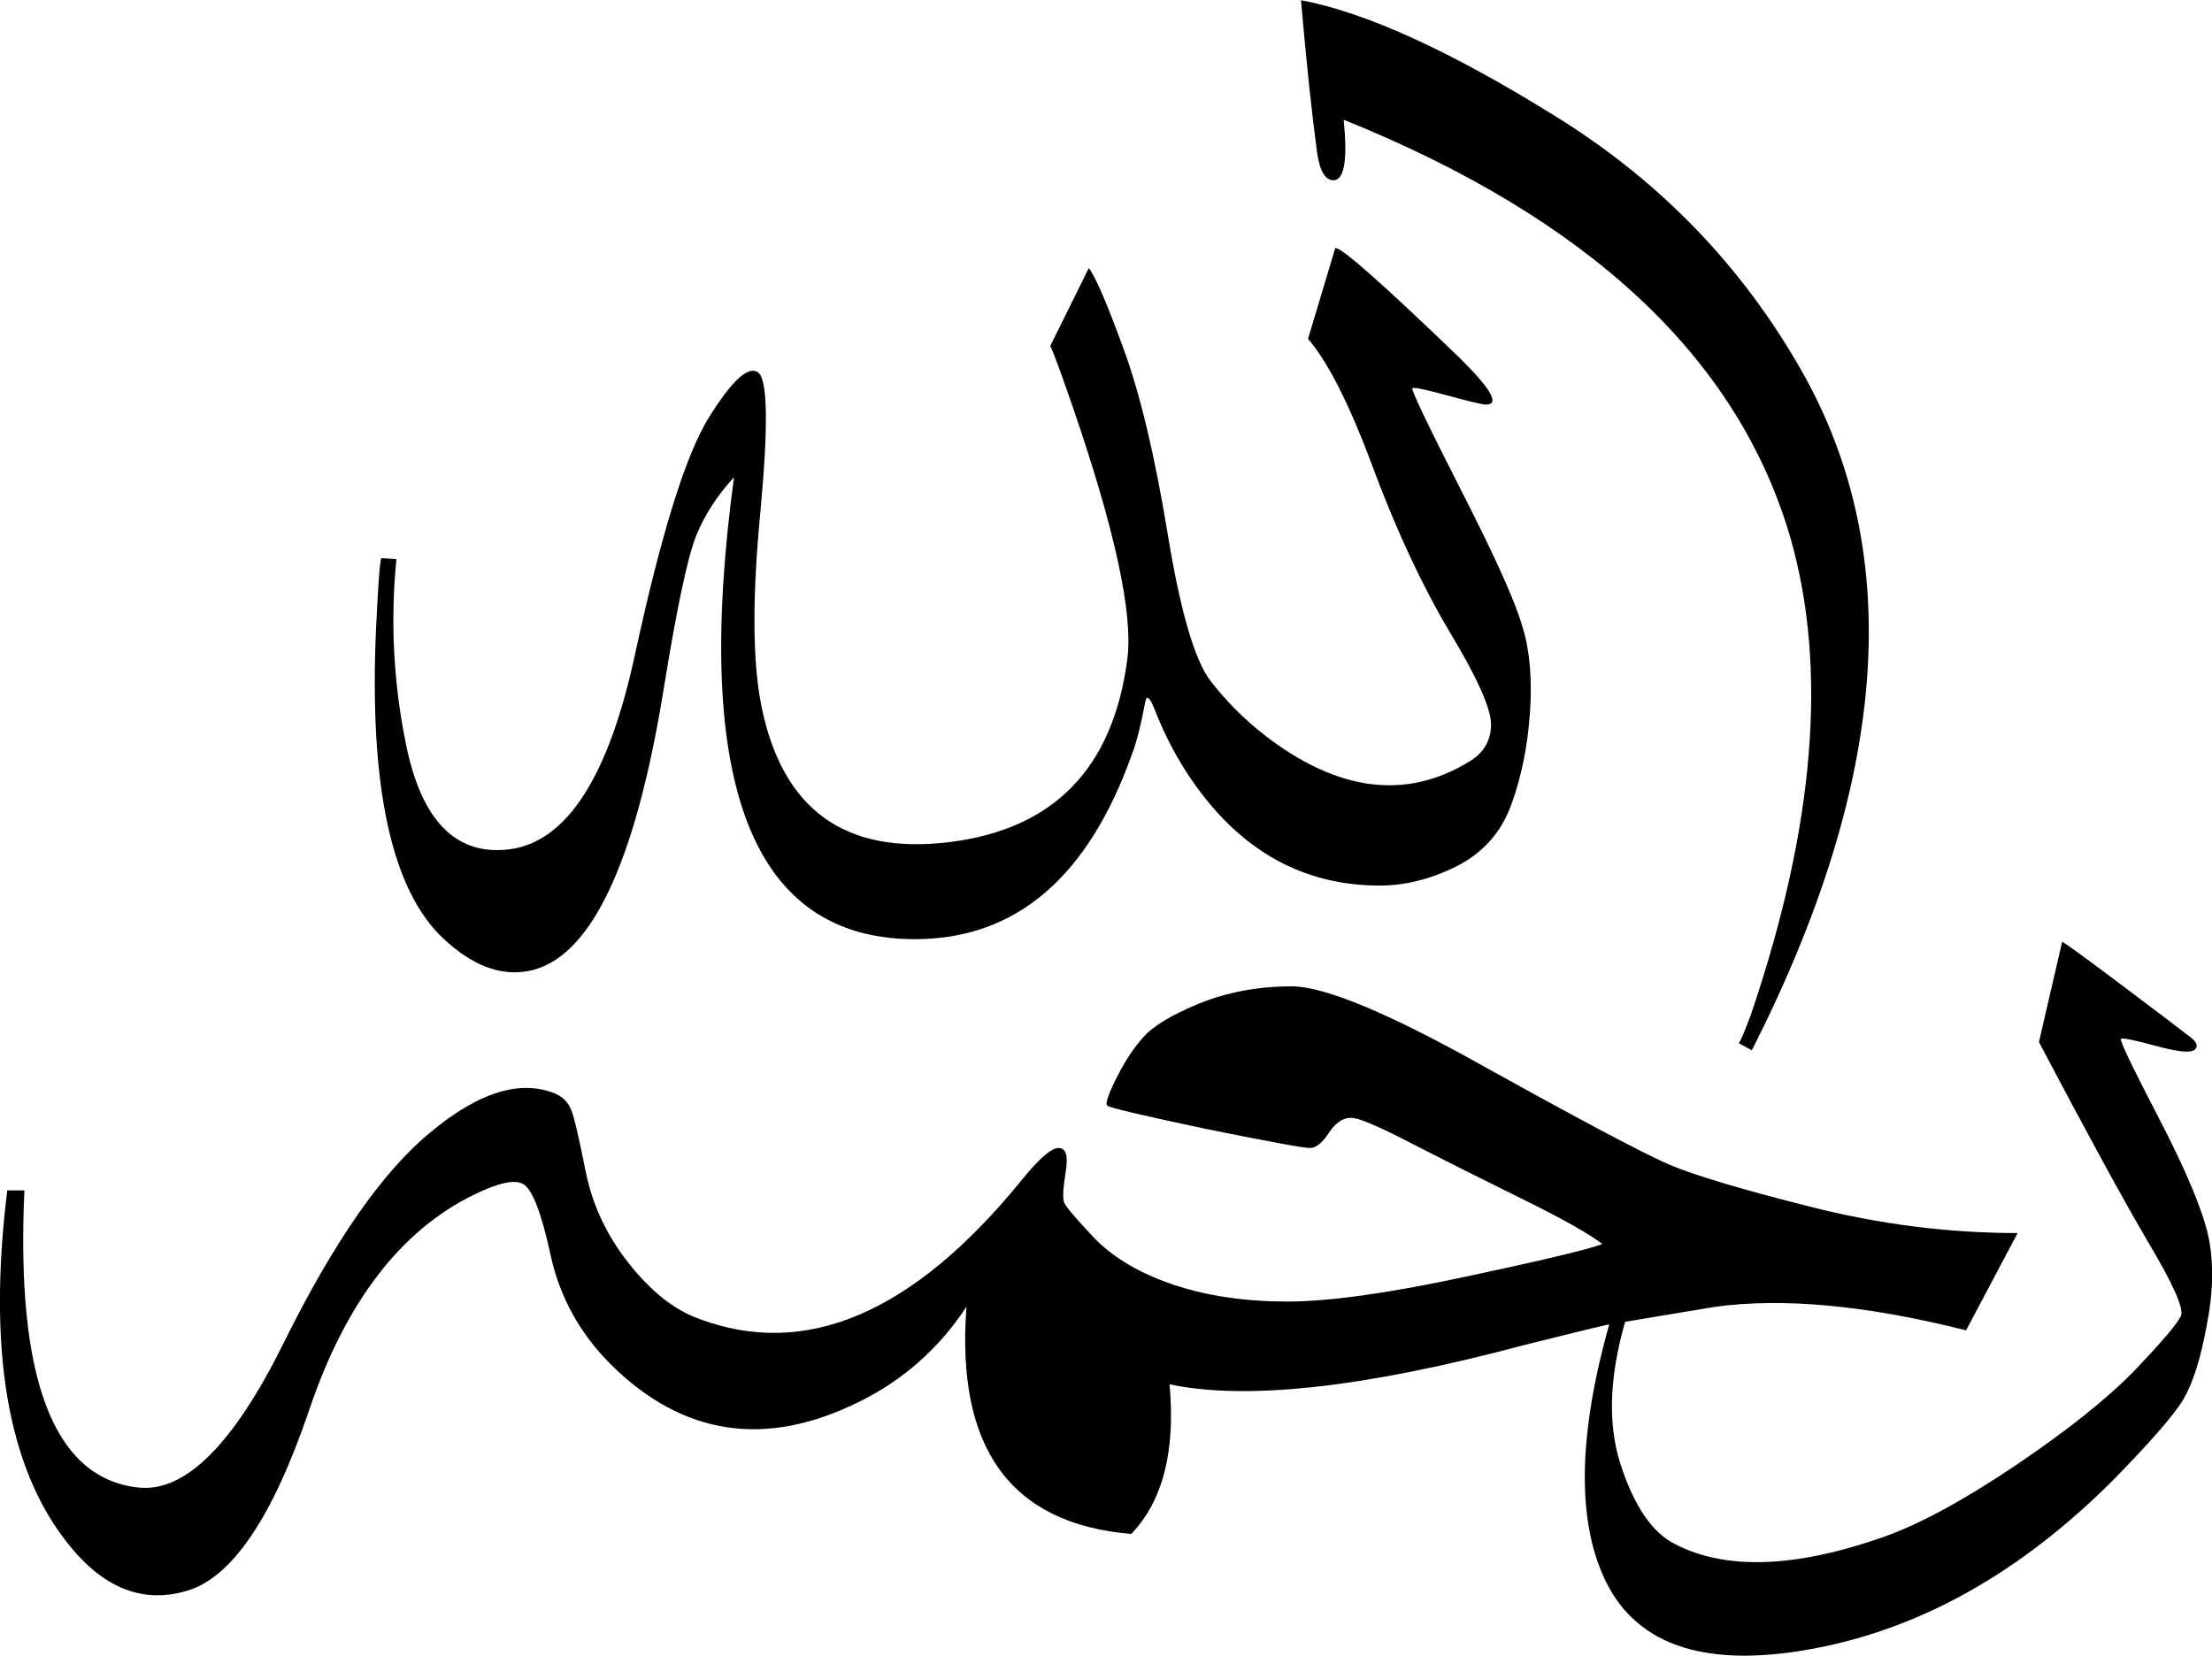 <svg xmlns="http://www.w3.org/2000/svg" version="1.0" viewBox="-0.01 34.42 106.86 80"><path d="M77.83 98.39q-.73.15-4.2 1.02-11.52 3.08-17.14 1.9.44 4.84-1.85 7.23-8.74-.73-7.96-10.98-2 3.03-5.18 4.59-6.78 3.37-12-1.8-2.25-2.25-2.91-5.28-.66-3.03-1.3-3.42-.58-.39-2.39.49-5.32 2.59-7.96 10.37-2.64 7.8-5.9 8.77-3.23.98-5.82-2.34-4.3-5.47-2.88-17h.83Q.54 105.66 6.7 106.3q3.37.34 7-7 3.64-7.36 7.11-10.19 3.47-2.88 6-1.85.54.24.76.75.22.52.71 3 .49 2.45 2.1 4.47 1.61 2.03 3.37 2.66 7.76 2.93 15.58-6.68 1.27-1.57 1.8-1.57.54 0 .34 1.17-.19 1.18-.07 1.47.12.3 1.5 1.76 1.4 1.41 3.82 2.22 2.42.8 5.45.8 3.03 0 8.62-1.2 5.59-1.19 6.61-1.58-1.02-.78-4-2.24-2.98-1.47-5.18-2.6-2.15-1.12-2.8-1.24-.66-.12-1.2.66-.49.78-.95.78-.47 0-5.06-.93-4.59-.97-4.73-1.12-.15-.14.44-1.32.58-1.17 1.29-1.97.7-.81 2.71-1.64 2.05-.83 4.47-.83 2.41 0 9.45 3.96 7.03 3.9 8.81 4.66 1.78.76 6.76 2.02Q92.43 94 97.46 94l-2.49 4.7q-7.23-1.82-12.16-1.13l-4.98.83zm.83-.64q-1.37 4.35-.39 7.4.98 3.05 2.64 3.88 3.66 1.9 10.06-.34 2.63-.93 6.4-3.47 3.75-2.53 5.75-4.59 2-2.1 2.23-2.63.22-.54-1.59-3.57-1.8-3.07-5.27-9.66l1.12-4.84q.1 0 2.76 2 2.66 2 3.3 2.5.63.43.36.7-.27.27-1.88-.17-1.61-.44-1.7-.34-.1.1 1.85 3.86 1.95 3.76 2.37 5.66.41 1.9-.08 4.35-.44 2.39-1.12 3.54-.68 1.14-3.42 3.93-6.74 6.74-14.62 8.15-7.89 1.42-10.04-3.66-1.9-4.44.5-12.6l.77-.1zM64.5 46.4q.49 0 5.96 5.27 2.34 2.3 1.32 2.3-.25 0-1.86-.44-1.6-.44-1.7-.35-.1.1 2.36 4.94 2.47 4.83 2.96 6.59.53 1.7.36 4.15-.17 2.44-.9 4.44-.73 2-2.61 2.96-1.88.95-3.74.95-4.83 0-8.1-3.81-1.71-2-2.74-4.6-.39-1.02-.49-.48-.3 1.61-.63 2.5-3.18 8.98-10.5 8.98-11.77 0-8.74-22.32-1.22 1.32-1.83 2.83-.61 1.52-1.54 7.23-2.1 13.13-6.69 13.82-1.95.3-3.95-1.56-3.81-3.52-3.28-15.1.15-3.12.25-3.31l.73.05q-.44 4.44.44 8.83 1.12 5.72 5.08 5.18 4.1-.59 6-9.38 1.9-8.78 3.57-11.47 1.7-2.73 2.4-2.17.67.56.09 6.76-.59 6.15.05 9.33 1.51 7.52 9.08 6.59 7.57-.93 8.6-8.84.43-3.27-2.64-12.2-.83-2.4-1.08-2.94l1.86-3.76q.49.64 1.68 3.91 1.2 3.27 2.13 8.94.92 5.61 2.07 7.1 1.15 1.49 2.66 2.66 5.28 4.05 9.87 1.22 1.02-.63 1.02-1.78t-2-4.47q-2-3.37-3.69-7.9-1.68-4.55-3.15-6.26l1.32-4.4zm.4-6.2q.29 2.83-.45 2.93-.63.04-.83-1.32-.39-2.88-.78-7.38 4.69.88 12.28 5.6 7.6 4.7 11.94 12.37 7.47 13.24-2.44 32.77l-.64-.35q.1-.04.59-1.36 4.64-13.63 1.9-23.1-3.8-12.99-21.58-20.16z"/></svg>